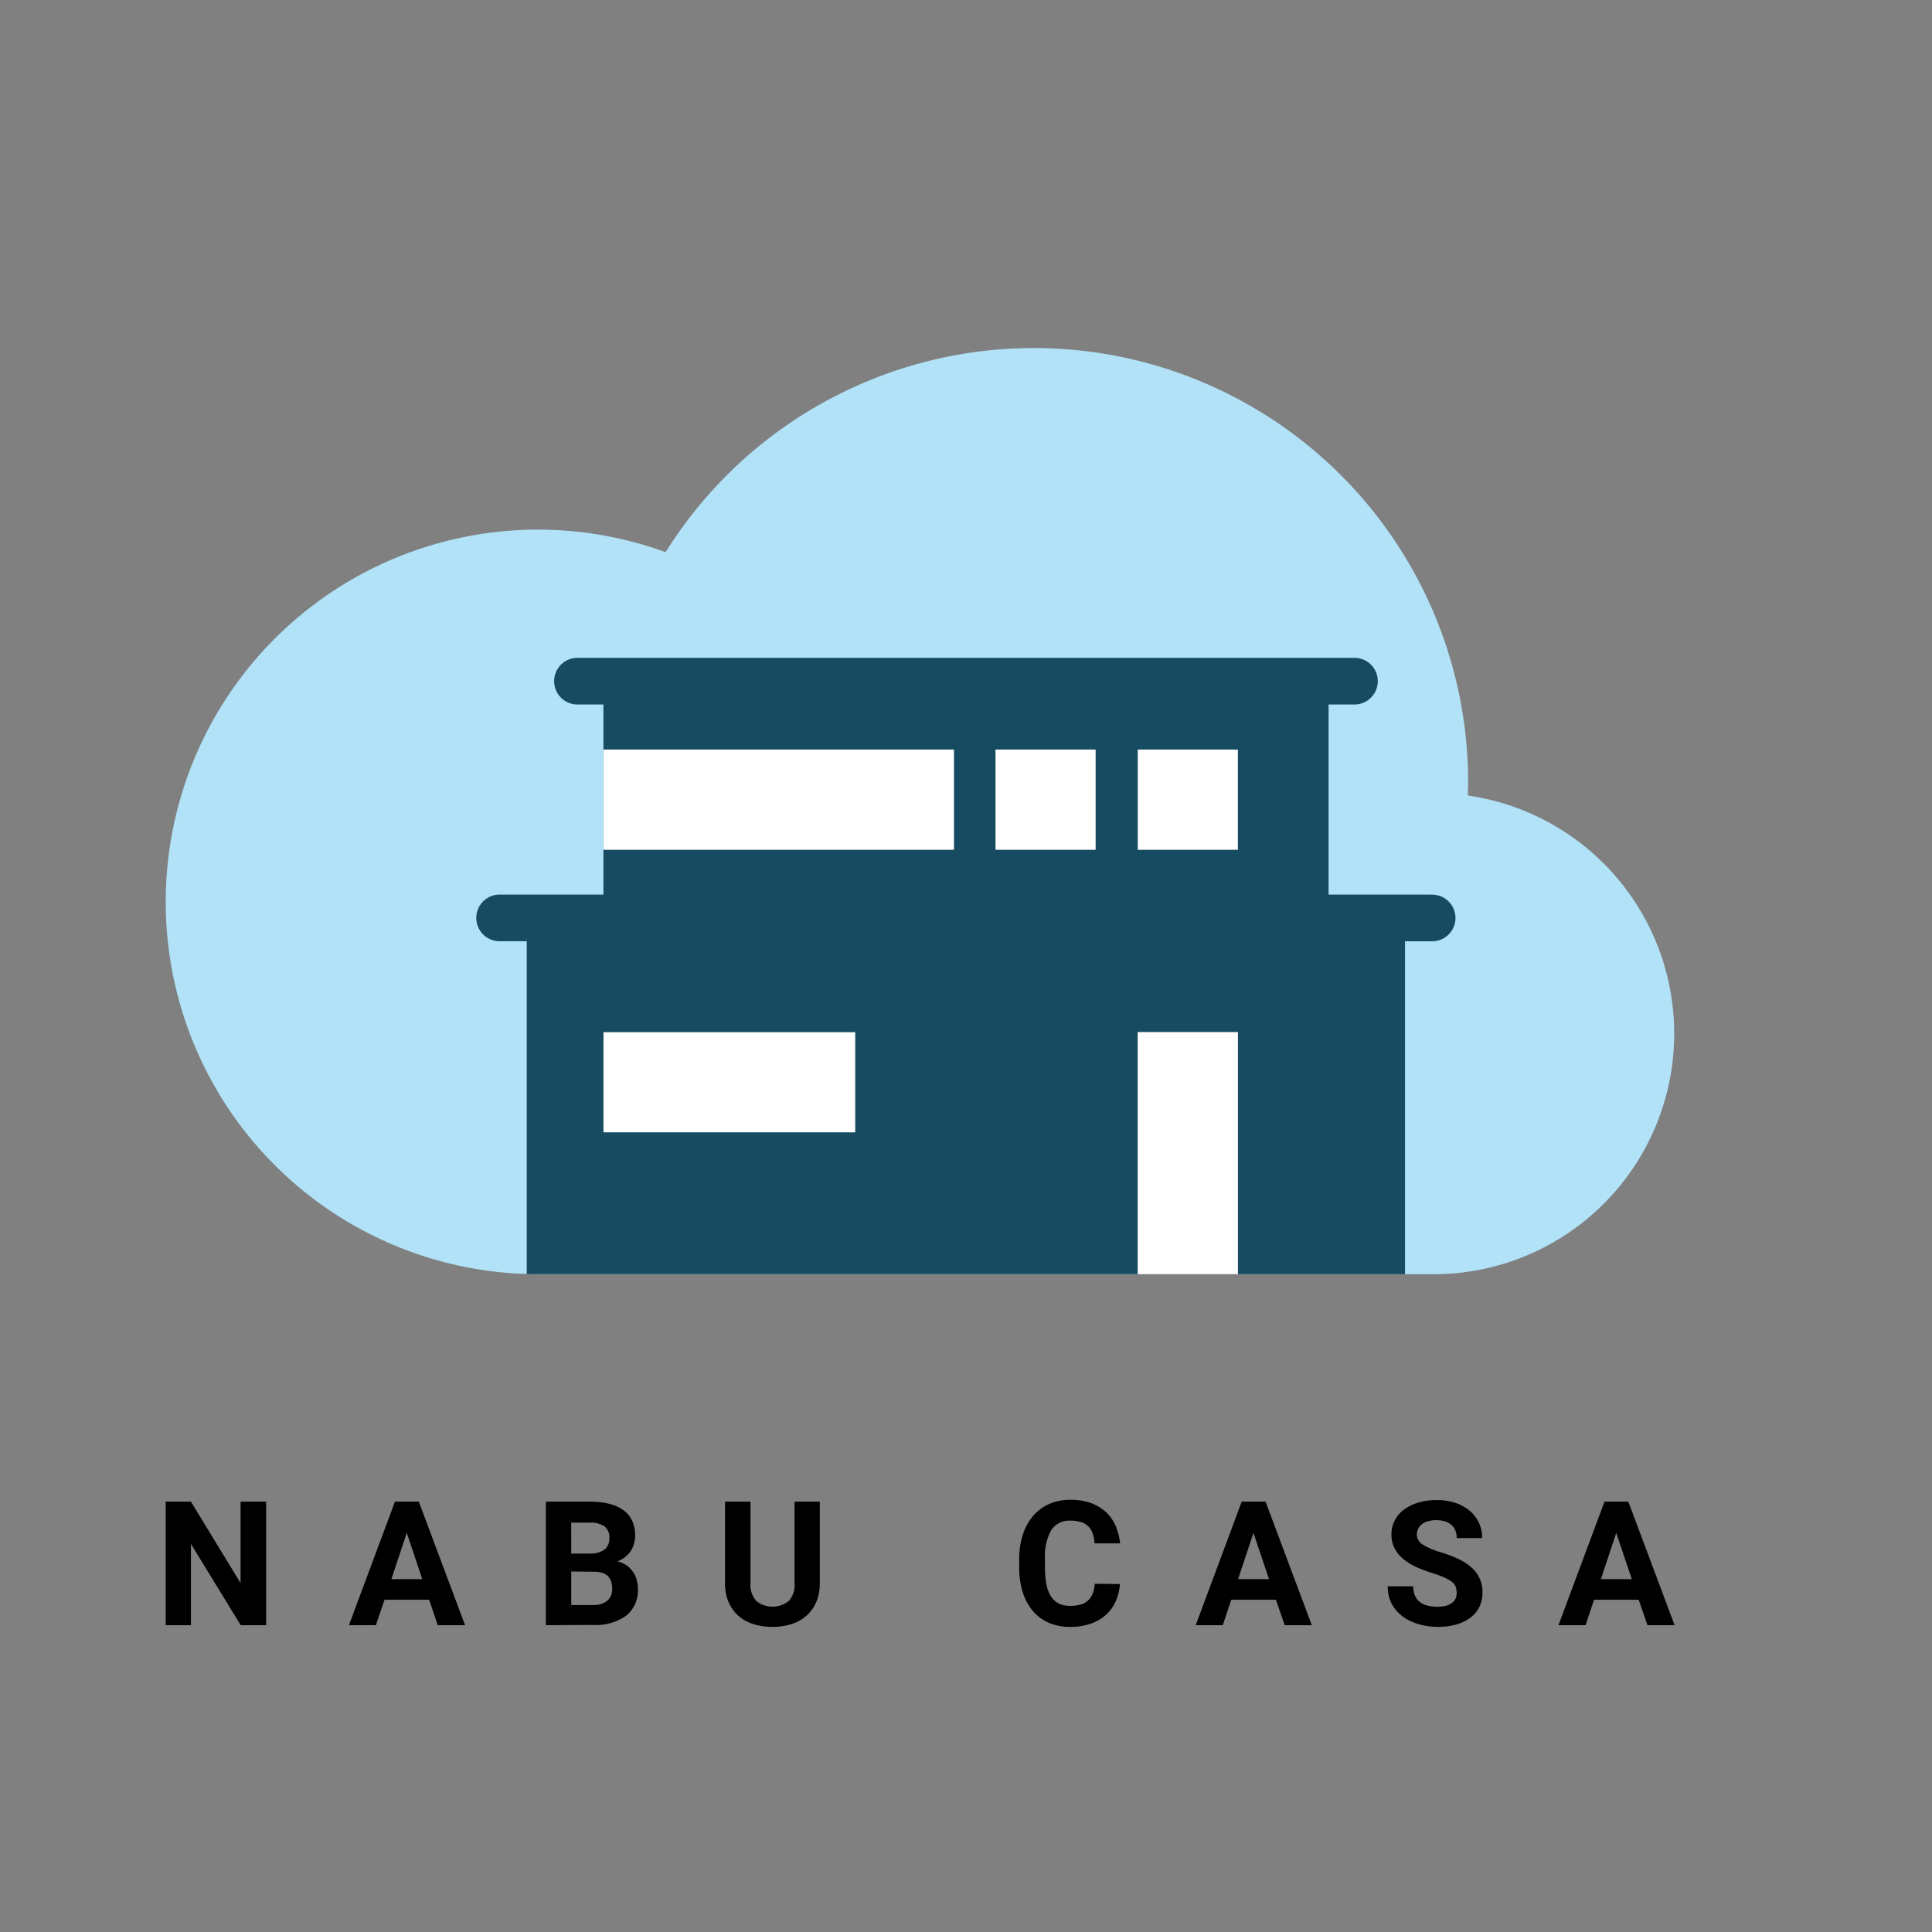 <svg xmlns="http://www.w3.org/2000/svg" viewBox="0 0 323.79 323.79"><rect x="0" y="0" width="323.79" height="323.79" fill="#808080" stroke="none"/><defs><style>.cls-1{fill:#b1e2f8;}.cls-2{fill:#174b62;}.cls-3{fill:#fff;}.cls-4{fill:none;}</style></defs><title>logo-text-square</title><g id="Layer_2" data-name="Layer 2"><g id="Layer_1-2" data-name="Layer 1"><path class="cls-1" d="M246,133.32c0-.75.05-1.5.05-2.25A72.78,72.78,0,0,0,111.55,92.54a62.39,62.39,0,1,0-21.4,121H190.68V173h16.79v40.55h32.81A40.32,40.32,0,0,0,246,133.32Z"/><path class="cls-2" d="M239.86,149.93h-17.2V118.07H227a3.91,3.91,0,0,0,0-7.82H96.78a3.91,3.91,0,0,0,0,7.82h4.35v31.86H83.93a3.91,3.91,0,1,0,0,7.81h4.35v55.8h102.4V173h16.79v40.55h28v-55.8h4.35a3.91,3.91,0,1,0,0-7.81Z"/><rect class="cls-3" x="101.14" y="172.99" width="42.19" height="16.78"/><rect class="cls-3" x="166.84" y="125.62" width="16.78" height="16.8"/><rect class="cls-3" x="101.14" y="125.62" width="58.74" height="16.8"/><rect class="cls-3" x="190.68" y="125.62" width="16.78" height="16.8"/><rect class="cls-3" x="190.68" y="172.98" width="16.78" height="40.56"/><path d="M44.6,272.37H40.34L32,258.75v13.62H27.77v-20.7H32l8.32,13.65V251.67H44.6Z"/><path d="M71.92,268.11H64.44L63,272.37H58.48l7.71-20.7h4l7.75,20.7H73.36Zm-6.33-3.46h5.18l-2.6-7.75Z"/><path d="M91.48,272.37v-20.7h7.25A13.75,13.75,0,0,1,102,252a6.91,6.91,0,0,1,2.41,1.05,4.54,4.54,0,0,1,1.51,1.77,5.77,5.77,0,0,1,.52,2.51,5.15,5.15,0,0,1-.18,1.37,4.59,4.59,0,0,1-.54,1.22,4.45,4.45,0,0,1-.92,1,4.71,4.71,0,0,1-1.32.76,4.54,4.54,0,0,1,1.56.69,4.34,4.34,0,0,1,1.06,1.08,4,4,0,0,1,.61,1.33,5.55,5.55,0,0,1,.2,1.47,5.45,5.45,0,0,1-2,4.55,8.72,8.72,0,0,1-5.52,1.53Zm4.26-12H98.9a3.87,3.87,0,0,0,2.43-.69,2.31,2.31,0,0,0,.8-1.88,2.38,2.38,0,0,0-.82-2,4.29,4.29,0,0,0-2.58-.62h-3Zm0,3V269H99.4a4.29,4.29,0,0,0,1.42-.21,2.94,2.94,0,0,0,1-.57,2.29,2.29,0,0,0,.59-.85,2.9,2.9,0,0,0,.19-1.07,4.11,4.11,0,0,0-.17-1.21,2.17,2.17,0,0,0-1.48-1.48,4.39,4.39,0,0,0-1.39-.2Z"/><path d="M137.39,251.67v13.67a7.85,7.85,0,0,1-.6,3.16,6.55,6.55,0,0,1-1.65,2.3,7,7,0,0,1-2.51,1.39,11,11,0,0,1-6.37,0,7,7,0,0,1-2.51-1.39,6.55,6.55,0,0,1-1.65-2.3,8,8,0,0,1-.59-3.16V251.67h4.27v13.67a3.94,3.94,0,0,0,1,3,4.36,4.36,0,0,0,5.38,0,3.93,3.93,0,0,0,1-3V251.67Z"/><path d="M187.69,265.48a8.52,8.52,0,0,1-.71,2.9,6.81,6.81,0,0,1-1.65,2.27,7.43,7.43,0,0,1-2.55,1.47,10.06,10.06,0,0,1-3.42.54,8.9,8.9,0,0,1-3.58-.69,7.36,7.36,0,0,1-2.69-2,9.1,9.1,0,0,1-1.69-3.14,13.64,13.64,0,0,1-.59-4.13v-1.37a13,13,0,0,1,.61-4.13,9.12,9.12,0,0,1,1.73-3.15,7.57,7.57,0,0,1,2.71-2,8.82,8.82,0,0,1,3.55-.7,10,10,0,0,1,3.42.55,7.69,7.69,0,0,1,2.53,1.52,7,7,0,0,1,1.62,2.32,9.87,9.87,0,0,1,.74,2.92h-4.27a6.37,6.37,0,0,0-.32-1.63,3.21,3.21,0,0,0-.72-1.2,3,3,0,0,0-1.21-.73,5.81,5.81,0,0,0-1.79-.25,3.64,3.64,0,0,0-3.22,1.57,9,9,0,0,0-1.06,4.88v1.39a14.5,14.5,0,0,0,.24,2.81,5.71,5.71,0,0,0,.74,2,3.24,3.24,0,0,0,1.3,1.22,4.32,4.32,0,0,0,2,.41,6,6,0,0,0,1.74-.23,3,3,0,0,0,1.22-.69,3.12,3.12,0,0,0,.76-1.16,5.53,5.53,0,0,0,.34-1.62Z"/><path d="M213.83,268.11h-7.48l-1.42,4.26h-4.54l7.71-20.7h4l7.75,20.7h-4.54Zm-6.33-3.46h5.18l-2.61-7.75Z"/><path d="M244.12,266.94a3,3,0,0,0-.15-1,2,2,0,0,0-.61-.81,5.89,5.89,0,0,0-1.24-.72,17,17,0,0,0-2-.75,26.23,26.23,0,0,1-2.68-1,10.07,10.07,0,0,1-2.2-1.34,5.89,5.89,0,0,1-1.49-1.79,4.81,4.81,0,0,1-.55-2.36,5,5,0,0,1,.56-2.37A5.28,5.28,0,0,1,235.3,253a7.48,7.48,0,0,1,2.42-1.18,10.65,10.65,0,0,1,3.07-.42,9.65,9.65,0,0,1,3.13.48,7.29,7.29,0,0,1,2.41,1.33,6,6,0,0,1,1.53,2,6,6,0,0,1,.54,2.56h-4.26a3.42,3.42,0,0,0-.21-1.21,2.63,2.63,0,0,0-.63-.95,3.11,3.11,0,0,0-1.07-.62,4.86,4.86,0,0,0-1.51-.22,5.15,5.15,0,0,0-1.45.19,2.84,2.84,0,0,0-1,.51,2.15,2.15,0,0,0-.61.77,2.12,2.12,0,0,0-.21.94,2,2,0,0,0,1.05,1.71,12,12,0,0,0,3.06,1.29,20.4,20.4,0,0,1,3,1.16,8.87,8.87,0,0,1,2.15,1.45,5.35,5.35,0,0,1,1.74,4.11,5.43,5.43,0,0,1-.53,2.43,4.89,4.89,0,0,1-1.52,1.8,7.09,7.09,0,0,1-2.36,1.13,11.48,11.48,0,0,1-3.1.39,11.72,11.72,0,0,1-2-.18,9.61,9.61,0,0,1-2-.55,8.18,8.18,0,0,1-1.73-.92,6.37,6.37,0,0,1-1.38-1.31,5.65,5.65,0,0,1-.93-1.71,6.52,6.52,0,0,1-.33-2.13h4.28a3.76,3.76,0,0,0,.3,1.59,2.66,2.66,0,0,0,.83,1.06,3.34,3.34,0,0,0,1.29.59,6.66,6.66,0,0,0,1.67.19,5.15,5.15,0,0,0,1.44-.18,3,3,0,0,0,1-.49,2,2,0,0,0,.59-.75A2.24,2.24,0,0,0,244.12,266.94Z"/><path d="M274.63,268.11h-7.48l-1.42,4.26h-4.54l7.71-20.7h4l7.75,20.7h-4.54Zm-6.33-3.46h5.18l-2.61-7.75Z"/><rect class="cls-4" width="323.79" height="323.79"/></g></g></svg>